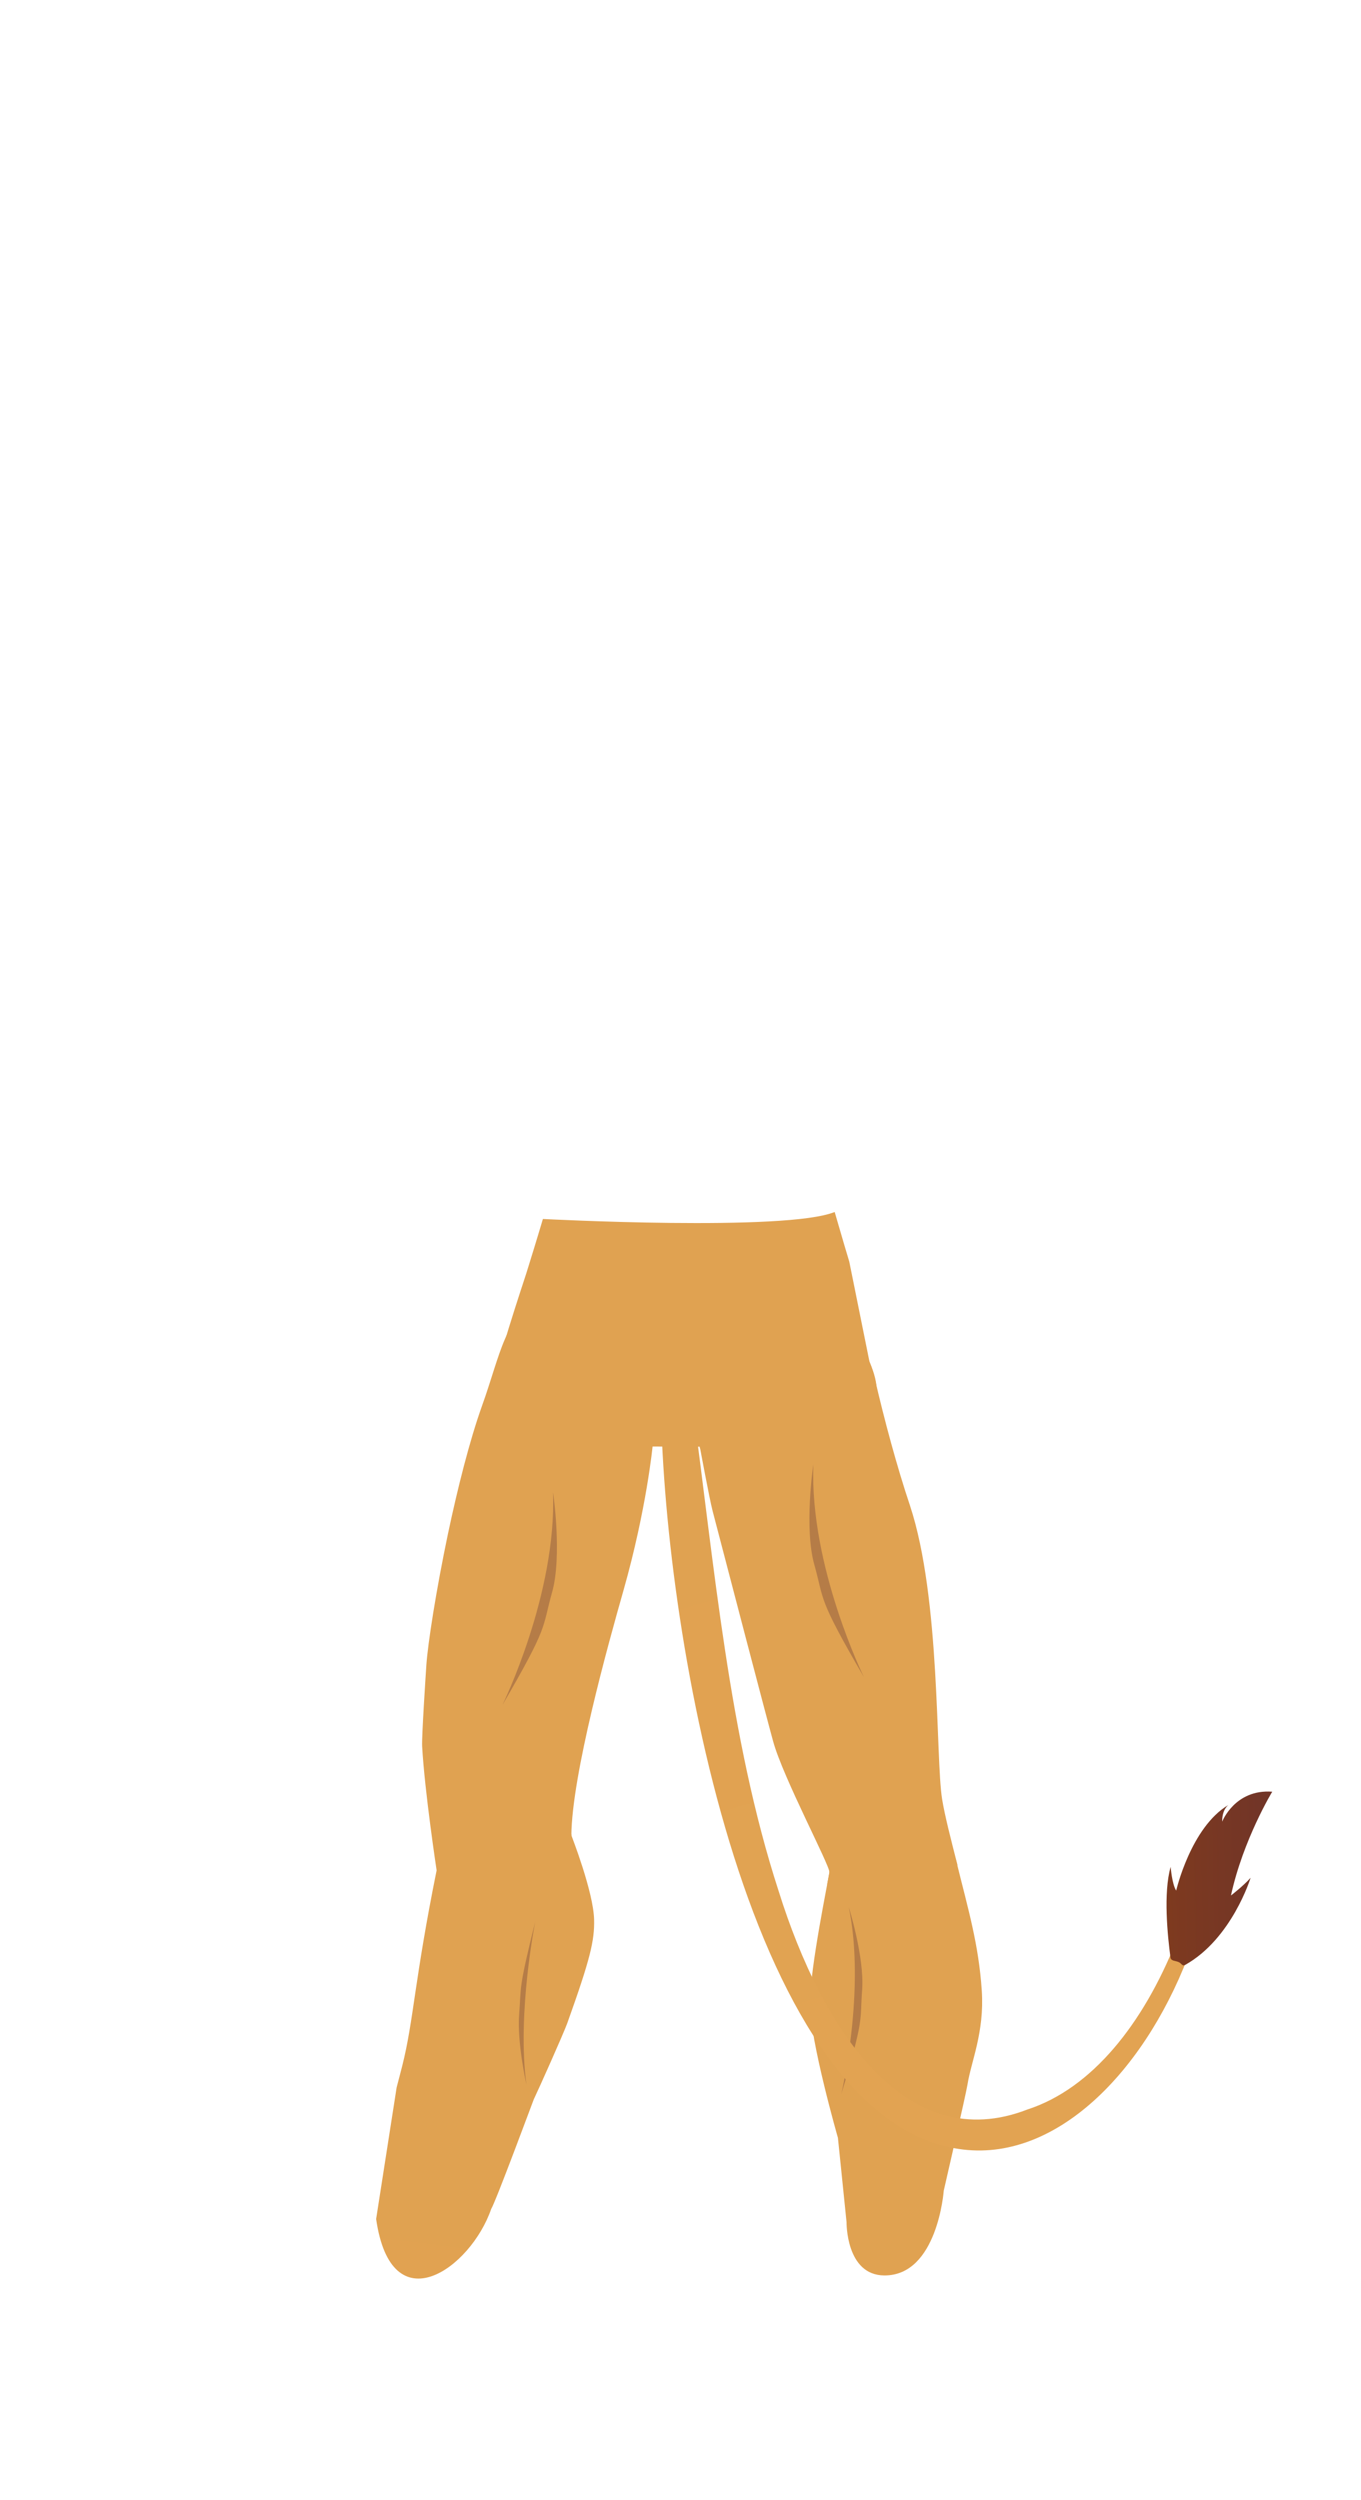 <?xml version="1.0" encoding="utf-8"?>
<!-- Generator: Adobe Illustrator 26.0.0, SVG Export Plug-In . SVG Version: 6.00 Build 0)  -->
<svg version="1.1" id="Layer_1" xmlns="http://www.w3.org/2000/svg" xmlns:xlink="http://www.w3.org/1999/xlink" x="0px" y="0px"
	 viewBox="0 0 837.3 1537" style="enable-background:new 0 0 837.3 1537;" xml:space="preserve">
<style type="text/css">
	.st0{fill:none;}
	.st1{fill-rule:evenodd;clip-rule:evenodd;fill:url(#SVGID_1_);}
	.st2{fill-rule:evenodd;clip-rule:evenodd;fill:url(#SVGID_00000107580378332237409330000002125369807180158112_);}
	.st3{fill-rule:evenodd;clip-rule:evenodd;fill:url(#SVGID_00000119824878683450947240000009739831826958411666_);}
	.st4{fill-rule:evenodd;clip-rule:evenodd;fill:url(#SVGID_00000089562588975022407680000003326001856364490938_);}
	.st5{fill-rule:evenodd;clip-rule:evenodd;fill:#B57C47;}
	.st6{fill-rule:evenodd;clip-rule:evenodd;fill:url(#SVGID_00000125560983822469415450000016280292655514664876_);}
	.st7{fill:url(#SVGID_00000096738665294762606590000016193763926580990632_);}
	.st8{fill-rule:evenodd;clip-rule:evenodd;fill:url(#SVGID_00000090984612724416865120000012456713257976978353_);}
</style>
<g id="Layer_2_00000097476621736419980020000013897210306754579345_">
	<g id="base">
		<rect class="st0" width="837.3" height="1537"/>
	</g>
	<g id="Legs_01">
		
			<linearGradient id="SVGID_1_" gradientUnits="userSpaceOnUse" x1="455.358" y1="75.656" x2="470.438" y2="200.345" gradientTransform="matrix(1 0 0 -1 0 1538)">
			<stop  offset="0" style="stop-color:#E2A352"/>
			<stop  offset="1" style="stop-color:#E0A251"/>
		</linearGradient>
		<path class="st1" d="M508.9,1158.4c4.1,7,18.5,31.6,49.3,22.8s29.8-32.5,30.8-34.8c-4.1-16-7.8-30.4-9.4-40.3
			c-4.1-25.3-0.8-123.3-19.8-180.6c0-0.2-0.1-0.4-0.2-0.6c-7.7-23-15.5-51.7-21.5-77.8c-9.7-42-44.9-29.6-66-23.9
			c-21.9,5.9-32.6,27.7-37.1,38c-5.9,13.4-4.5,28-4.5,28s5.9,32,7.9,39.7c8.7,33.3,32.2,123.3,37.2,141.5
			c6.1,22.4,35.1,76.7,34.7,80.8C510.1,1152,509.6,1154.6,508.9,1158.4z"/>
		
			<linearGradient id="SVGID_00000147177963131819943420000001376401049557386379_" gradientUnits="userSpaceOnUse" x1="273.222" y1="54.18" x2="289.622" y2="189.75" gradientTransform="matrix(1 0 0 -1 0 1538)">
			<stop  offset="0" style="stop-color:#E2A352"/>
			<stop  offset="1" style="stop-color:#E0A251"/>
		</linearGradient>
		<path style="fill-rule:evenodd;clip-rule:evenodd;fill:url(#SVGID_00000147177963131819943420000001376401049557386379_);" d="
			M351.6,1128.6c0.1-7.1-25.7-11.8-48.7-8c-25.8,4.3-34.3,29.3-34.3,29.3c-13.7,67.8-14.1,92.2-21.1,120c-2.2,8.6-3.5,13.5-3.5,13.5
			l-12.6,80.8c9.4,65.4,58.2,30.4,70.8-6.2c2.8-4.4,26.1-67.3,26.2-67.4c2.9-6,18.2-40.2,20.6-46.8c14.2-39.6,16.8-50.8,16.5-63.7
			C365.1,1163.1,351.6,1128.6,351.6,1128.6z"/>
		
			<linearGradient id="SVGID_00000035502312097244226400000001908770537773444520_" gradientUnits="userSpaceOnUse" x1="277.819" y1="131.871" x2="291.729" y2="246.801" gradientTransform="matrix(1 0 0 -1 0 1538)">
			<stop  offset="0" style="stop-color:#E2A352"/>
			<stop  offset="1" style="stop-color:#E0A251"/>
		</linearGradient>
		<path style="fill-rule:evenodd;clip-rule:evenodd;fill:url(#SVGID_00000035502312097244226400000001908770537773444520_);" d="
			M404.8,863.7c-1.6-26.8-1.9-26.8-6.3-38.5c-9.2-24.8-47.6-34.7-65.4-26.9c-22.4,9.9-25.1,34.1-36.5,65.8
			c-7.8,21.8-15.1,51-21,78.8c-7.3,34.8-12.4,67.5-13.3,80.8c-0.3,4.3-2.9,43.8-2.6,49.8c1.5,27.5,8.9,76.3,8.9,76.3
			c1.3,10,8.6,30.2,19.3,36.4s31.2,4.5,37.5,4c14.1-1.3,25.8-17,29.7-28.4s-3.6-33.3-3.6-33.3c0.3-37.3,22.5-117.2,32.2-151.2
			c14.1-49.8,17.8-88.3,17.8-88.3S405.3,871.6,404.8,863.7z"/>
		
			<linearGradient id="SVGID_00000050649144497866770580000003000655622161504659_" gradientUnits="userSpaceOnUse" x1="519.599" y1="45.063" x2="535.439" y2="175.983" gradientTransform="matrix(1 0 0 -1 0 1538)">
			<stop  offset="0" style="stop-color:#E2A352"/>
			<stop  offset="1" style="stop-color:#E0A251"/>
		</linearGradient>
		<path style="fill-rule:evenodd;clip-rule:evenodd;fill:url(#SVGID_00000050649144497866770580000003000655622161504659_);" d="
			M542.6,1119.2c-17.9,3.1-31.6,25.4-32.4,31.6c0,0.1,0,0.2,0,0.3c-0.4,4.1-11.9,58.3-11.9,80.8s17.2,82.4,17.2,82.4l5.3,51.8
			c0,0-0.5,32.6,23.2,32.8c32.8,0.2,36.6-52.1,36.6-52.1s13.5-58.6,14.6-65.2c2.2-14.2,10.5-32.2,8.8-57.8
			c-1.9-28.5-8.4-50.1-15.3-78.1C583.3,1124,564.7,1115.4,542.6,1119.2z"/>
		<path class="st5" d="M339.6,979.1c-6.3,22.5-1.7,19.6-30.5,69.1c0,0,33.5-68,31.1-130.8C340.3,917.4,346,956.6,339.6,979.1z"/>
		<path class="st5" d="M319.4,1238.2c1.4-17.6-0.7-14.2,9.9-56.9c0,0-11.4,57-5.4,100.4C323.9,1281.7,318,1255.7,319.4,1238.2z"/>
		<path class="st5" d="M501,962c6.3,22.5,1.7,19.6,30.5,69.1c0,0-33.5-68-31.1-130.8C500.3,900.4,494.6,939.5,501,962z"/>
		<path class="st5" d="M530.4,1223.4c-1.5,20,1.5,16.5-12.8,63.9c0,0,15.1-63.8,4.6-114.8C522.2,1172.5,531.9,1203.4,530.4,1223.4z"
			/>
		
			<linearGradient id="SVGID_00000168807955419200877730000011362147642653849994_" gradientUnits="userSpaceOnUse" x1="351.483" y1="97.466" x2="367.003" y2="225.796" gradientTransform="matrix(1 0 0 -1 0 1538)">
			<stop  offset="0" style="stop-color:#E2A352"/>
			<stop  offset="1" style="stop-color:#E0A251"/>
		</linearGradient>
		<path style="fill-rule:evenodd;clip-rule:evenodd;fill:url(#SVGID_00000168807955419200877730000011362147642653849994_);" d="
			M430.7,890.7l0.3-0.1c12.6-4.8,26-6.2,39.2-8.5c0,0,89.7,10.8,64.8-44.5l-12.5-61.9l-3.1-10.4l-5.9-20.2
			c-29.8,12.2-179.5,4.3-179.5,4.3s-4.1,13.9-10.3,33.7c-4,12.2-9.5,28.9-14.3,45.3c-5.3,18-0.7,25.9,10,38.6s37.2,4.6,48.9,14.9
			c9.9,8.7,33.5,7.4,33.5,7.4l28.8,0.1C430.4,889.2,430.5,889.7,430.7,890.7z"/>
	</g>
</g>
<linearGradient id="SVGID_00000151535575022634381520000013951085452227955627_" gradientUnits="userSpaceOnUse" x1="636.798" y1="1320.939" x2="495.371" y2="835.379">
	<stop  offset="0" style="stop-color:#E2A352"/>
	<stop  offset="1" style="stop-color:#E0A251"/>
</linearGradient>
<path style="fill:url(#SVGID_00000151535575022634381520000013951085452227955627_);" d="M726.3,1194.7c-1-0.2-1.9-0.5-2.9-0.8
	c-20,49.9-51.3,90-91.4,103c-73.8,28.6-125.6-46.8-153-134.4c-30.7-94.5-39.4-199.8-53.3-301.6l-19.1,3.4
	c2.2,144.5,55.6,441.8,186,457.2c59,7,114.2-50.6,140.9-125.6C731.1,1195.7,728.7,1195.2,726.3,1194.7z"/>
<linearGradient id="SVGID_00000026845847761880826650000005417433443230417300_" gradientUnits="userSpaceOnUse" x1="717.365" y1="1154.882" x2="783.75" y2="1154.882" gradientTransform="matrix(1 -1.803776e-02 1.803776e-02 1 -20.709 13.726)">
	<stop  offset="6.578947e-03" style="stop-color:#7E3A1F"/>
	<stop  offset="0.868" style="stop-color:#723527"/>
</linearGradient>
<path style="fill-rule:evenodd;clip-rule:evenodd;fill:url(#SVGID_00000026845847761880826650000005417433443230417300_);" d="
	M720.1,1203.5c-1.8-13.3-4.5-39.8,0.1-55.8c0,0,0.8,10.6,3.4,14.6c0,0,9-39,32.2-52.7c0,0-4,2.6-3.9,10.3c0,0,7.8-20.1,30.8-18.4
	c0,0-17.9,29.4-25.4,63.8c0,0,7.6-5.8,12.1-10.9c0,0-11.5,37.5-40.3,53.6c-1.8,1-2.2-1-3.9-1.7
	C723.5,1205.4,720.4,1205.7,720.1,1203.5z"/>
</svg>
